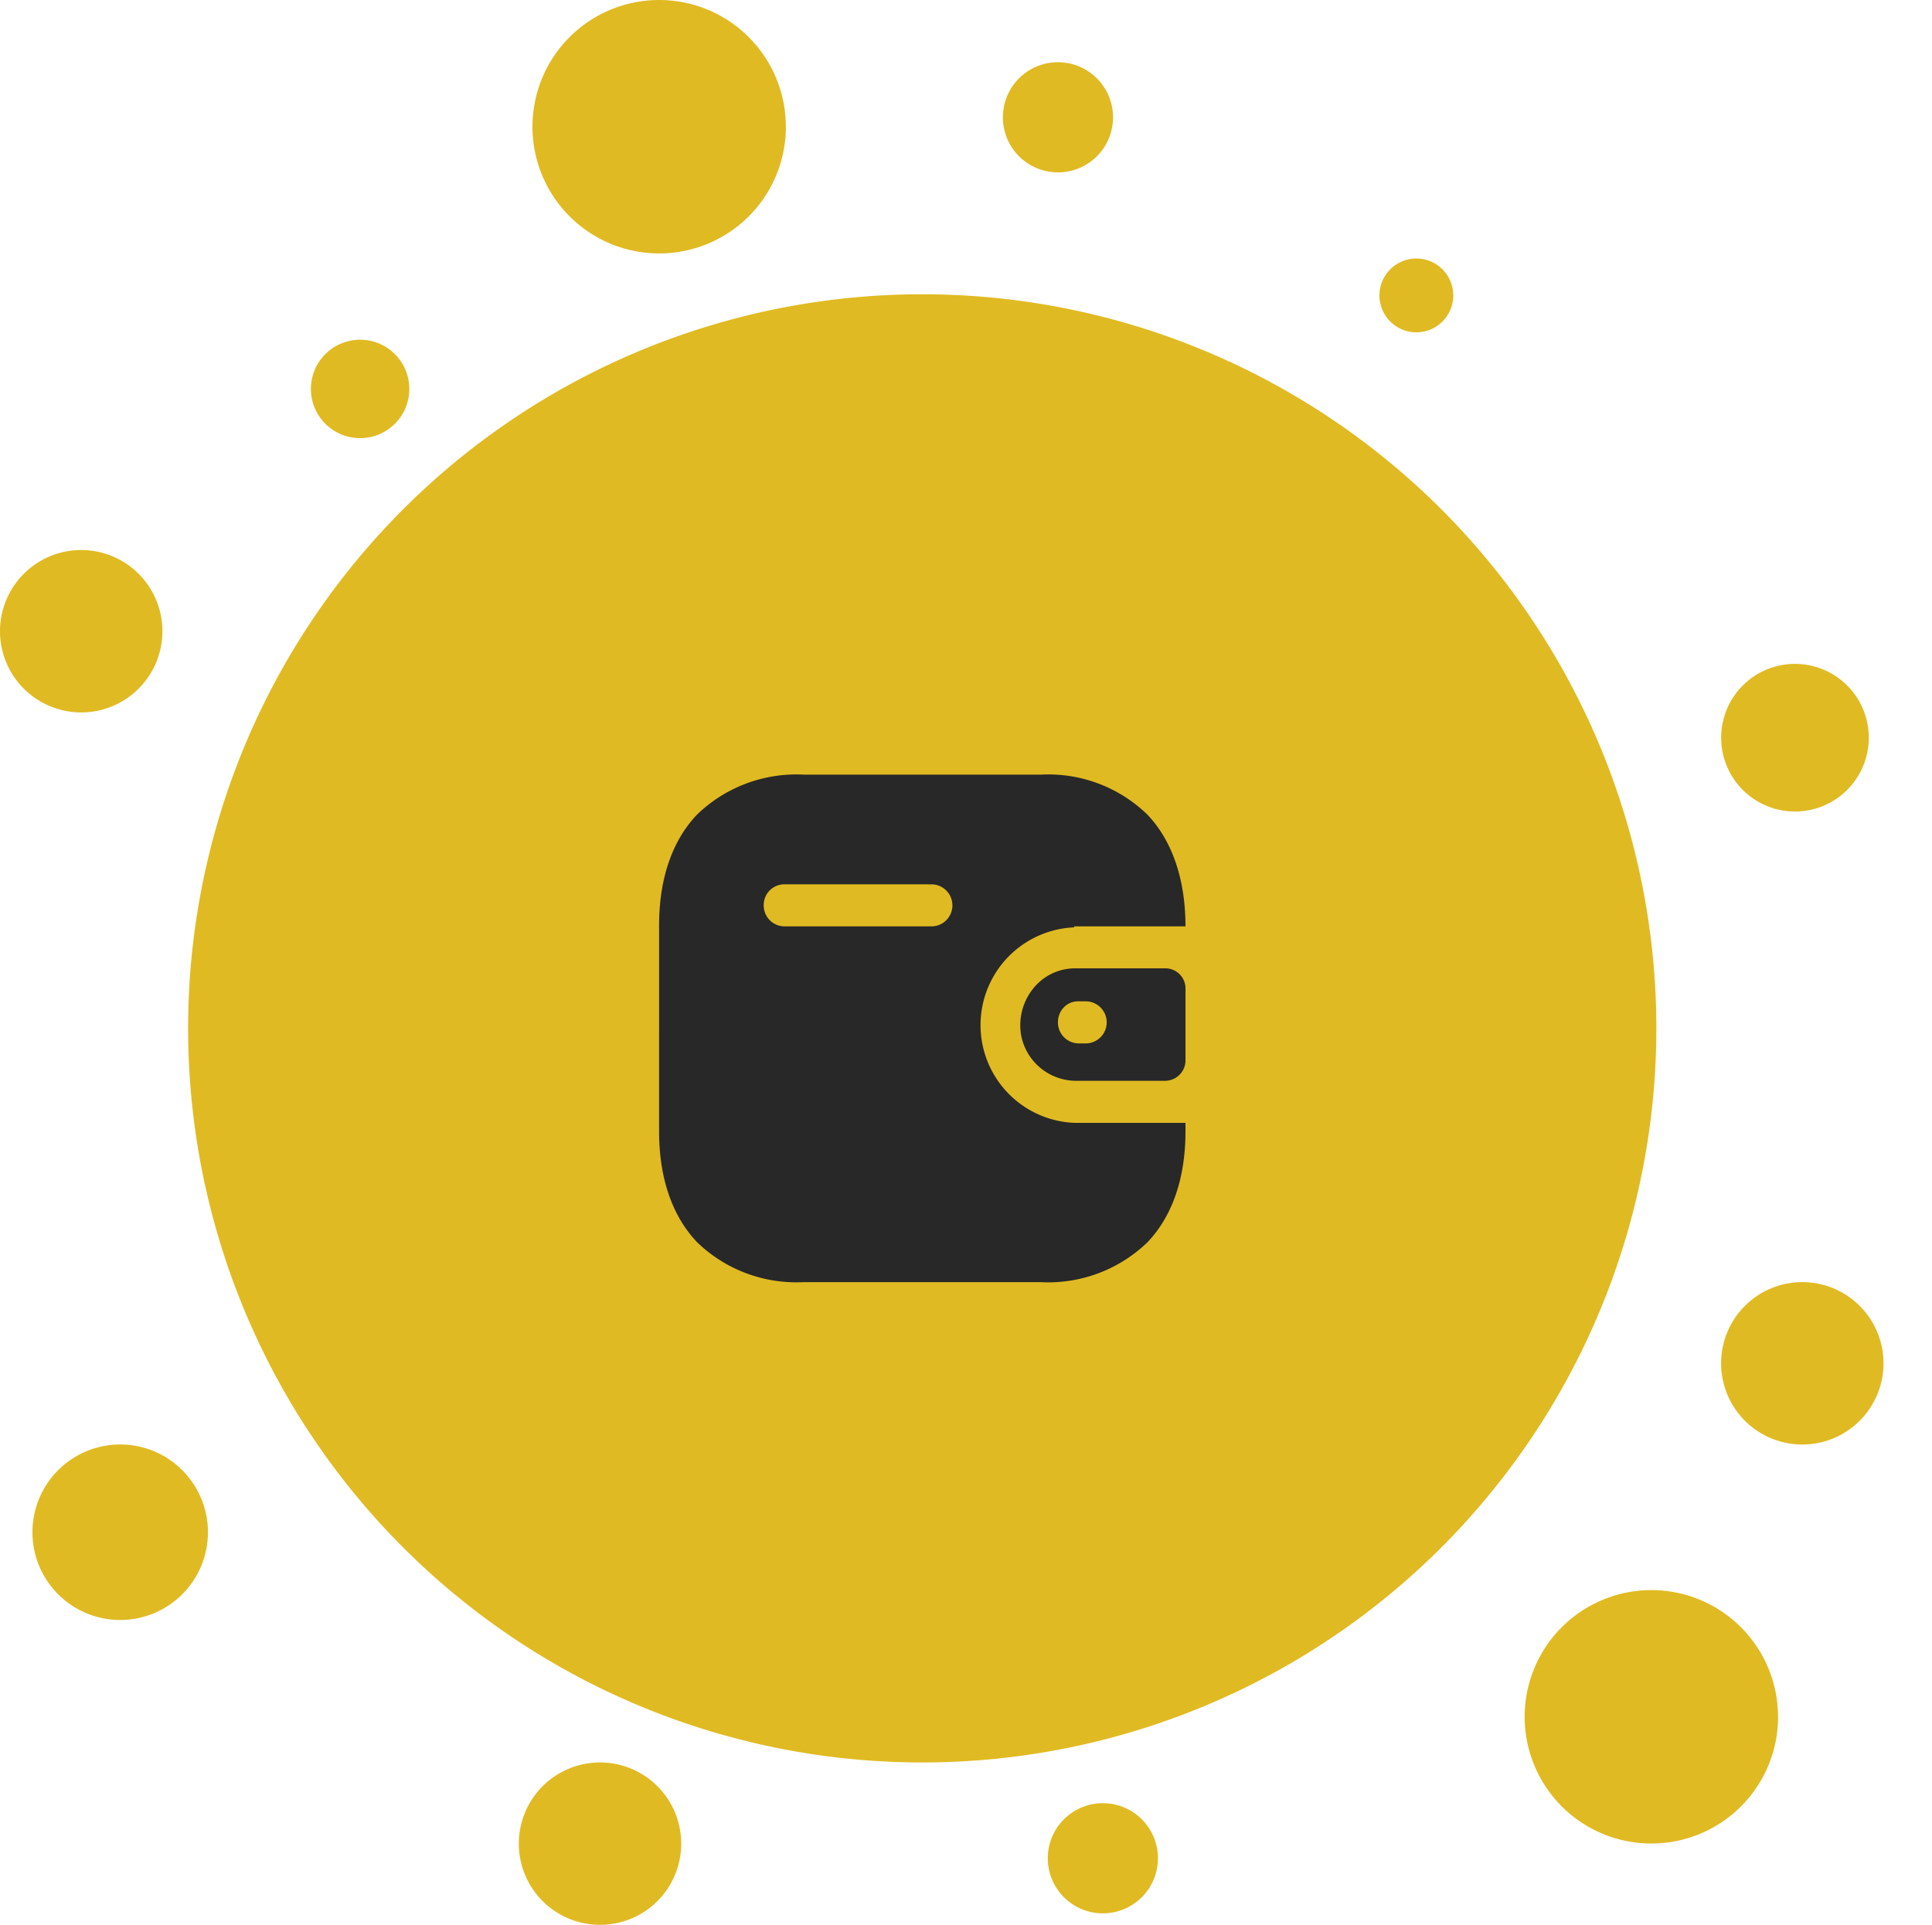 <svg xmlns="http://www.w3.org/2000/svg" xmlns:xlink="http://www.w3.org/1999/xlink" width="157.039" height="156.458" viewBox="0 0 157.039 156.458">
  <defs>
    <clipPath id="clip-path">
      <rect id="Rectangle_104" data-name="Rectangle 104" width="157.039" height="156.458" fill="#1c1c1c"/>
    </clipPath>
  </defs>
  <g id="Group_743" data-name="Group 743" clip-path="url(#clip-path)">
    <path id="Path_569" data-name="Path 569" d="M153.3,112.785A59.671,59.671,0,1,1,93.632,53.114,59.671,59.671,0,0,1,153.3,112.785" transform="translate(-18.667 -29.194)" fill="#e0ba22"/>
    <path id="Path_570" data-name="Path 570" d="M157.661,136.9a39.913,39.913,0,1,1-39.913-39.913A39.913,39.913,0,0,1,157.661,136.9" transform="translate(-42.782 -53.309)" fill="#e0ba22"/>
    <path id="Path_571" data-name="Path 571" d="M13.2,105.878a6.6,6.6,0,1,1-6.6-6.6,6.6,6.6,0,0,1,6.6,6.6" transform="translate(0 -54.569)" fill="#e0ba22"/>
    <path id="Path_572" data-name="Path 572" d="M106.846,324.713a6.6,6.6,0,1,1-6.6-6.6,6.6,6.6,0,0,1,6.6,6.6" transform="translate(-51.475 -174.852)" fill="#e0ba22"/>
    <path id="Path_573" data-name="Path 573" d="M322.65,125.826a6,6,0,1,1-6-6,6,6,0,0,1,6,6" transform="translate(-170.749 -65.862)" fill="#e0ba22"/>
    <path id="Path_574" data-name="Path 574" d="M241.65,34.115a3,3,0,1,1-3-3,3,3,0,0,1,3,3" transform="translate(-123.525 -10.102)" fill="#e0ba22"/>
    <path id="Path_575" data-name="Path 575" d="M323.846,238.016a6.6,6.6,0,1,1-6.6-6.6,6.6,6.6,0,0,1,6.6,6.6" transform="translate(-170.749 -127.199)" fill="#e0ba22"/>
    <path id="Path_576" data-name="Path 576" d="M116.69,10.3A10.3,10.3,0,1,1,106.385,0a10.3,10.3,0,0,1,10.3,10.3" transform="translate(-52.81)" fill="#e0ba22"/>
    <path id="Path_582" data-name="Path 582" d="M116.69,10.3A10.3,10.3,0,1,1,106.385,0a10.3,10.3,0,0,1,10.3,10.3" transform="translate(27.839 129.251)" fill="#e0ba22"/>
    <path id="Path_581" data-name="Path 581" d="M104.08,4a4,4,0,1,1-4-4,4,4,0,0,1,4,4" transform="translate(-70.81 27.615)" fill="#e0ba22"/>
    <path id="Path_577" data-name="Path 577" d="M20.122,267.851a7.133,7.133,0,1,1-7.133-7.133,7.133,7.133,0,0,1,7.133,7.133" transform="translate(-3.219 -143.304)" fill="#e0ba22"/>
    <path id="Path_578" data-name="Path 578" d="M189.964,15.709a4.477,4.477,0,1,1-4.477-4.477,4.477,4.477,0,0,1,4.477,4.477" transform="translate(-99.493 -6.174)" fill="#e0ba22"/>
    <path id="Path_579" data-name="Path 579" d="M198.069,329.94a4.477,4.477,0,1,1-4.477-4.477,4.477,4.477,0,0,1,4.477,4.477" transform="translate(-103.948 -178.891)" fill="#e0ba22"/>
    <path id="Path_580" data-name="Path 580" d="M150.014,181.066h-19.32a11.592,11.592,0,0,1-8.633-3.235c-2.029-2.116-3.1-5.227-3.1-9V152.047c0-3.772,1.07-6.888,3.1-9a11.609,11.609,0,0,1,8.633-3.235h19.32a11.557,11.557,0,0,1,8.633,3.247c2.025,2.125,3.1,5.271,3.1,9.088h-9.051v.08a7.953,7.953,0,0,0,0,15.891h9.051v.716c0,3.772-1.07,6.884-3.1,9a11.6,11.6,0,0,1-8.632,3.234M129.1,148.73a1.677,1.677,0,0,0-1.635,1.688,1.7,1.7,0,0,0,1.635,1.729h12.075a1.71,1.71,0,0,0,0-3.416ZM160.148,164.7h-7.342a4.555,4.555,0,0,1-4.409-3.655,4.78,4.78,0,0,1,.926-3.787,4.363,4.363,0,0,1,3.371-1.7h7.455a1.636,1.636,0,0,1,1.6,1.669v5.8a1.662,1.662,0,0,1-1.6,1.67ZM153,158.241a1.578,1.578,0,0,0-1.14.489,1.734,1.734,0,0,0-.479,1.2,1.7,1.7,0,0,0,1.635,1.729h.7a1.711,1.711,0,0,0,0-3.418H153Z" transform="translate(-65.388 -76.847)" fill="#282828"/>
  </g>
</svg>
